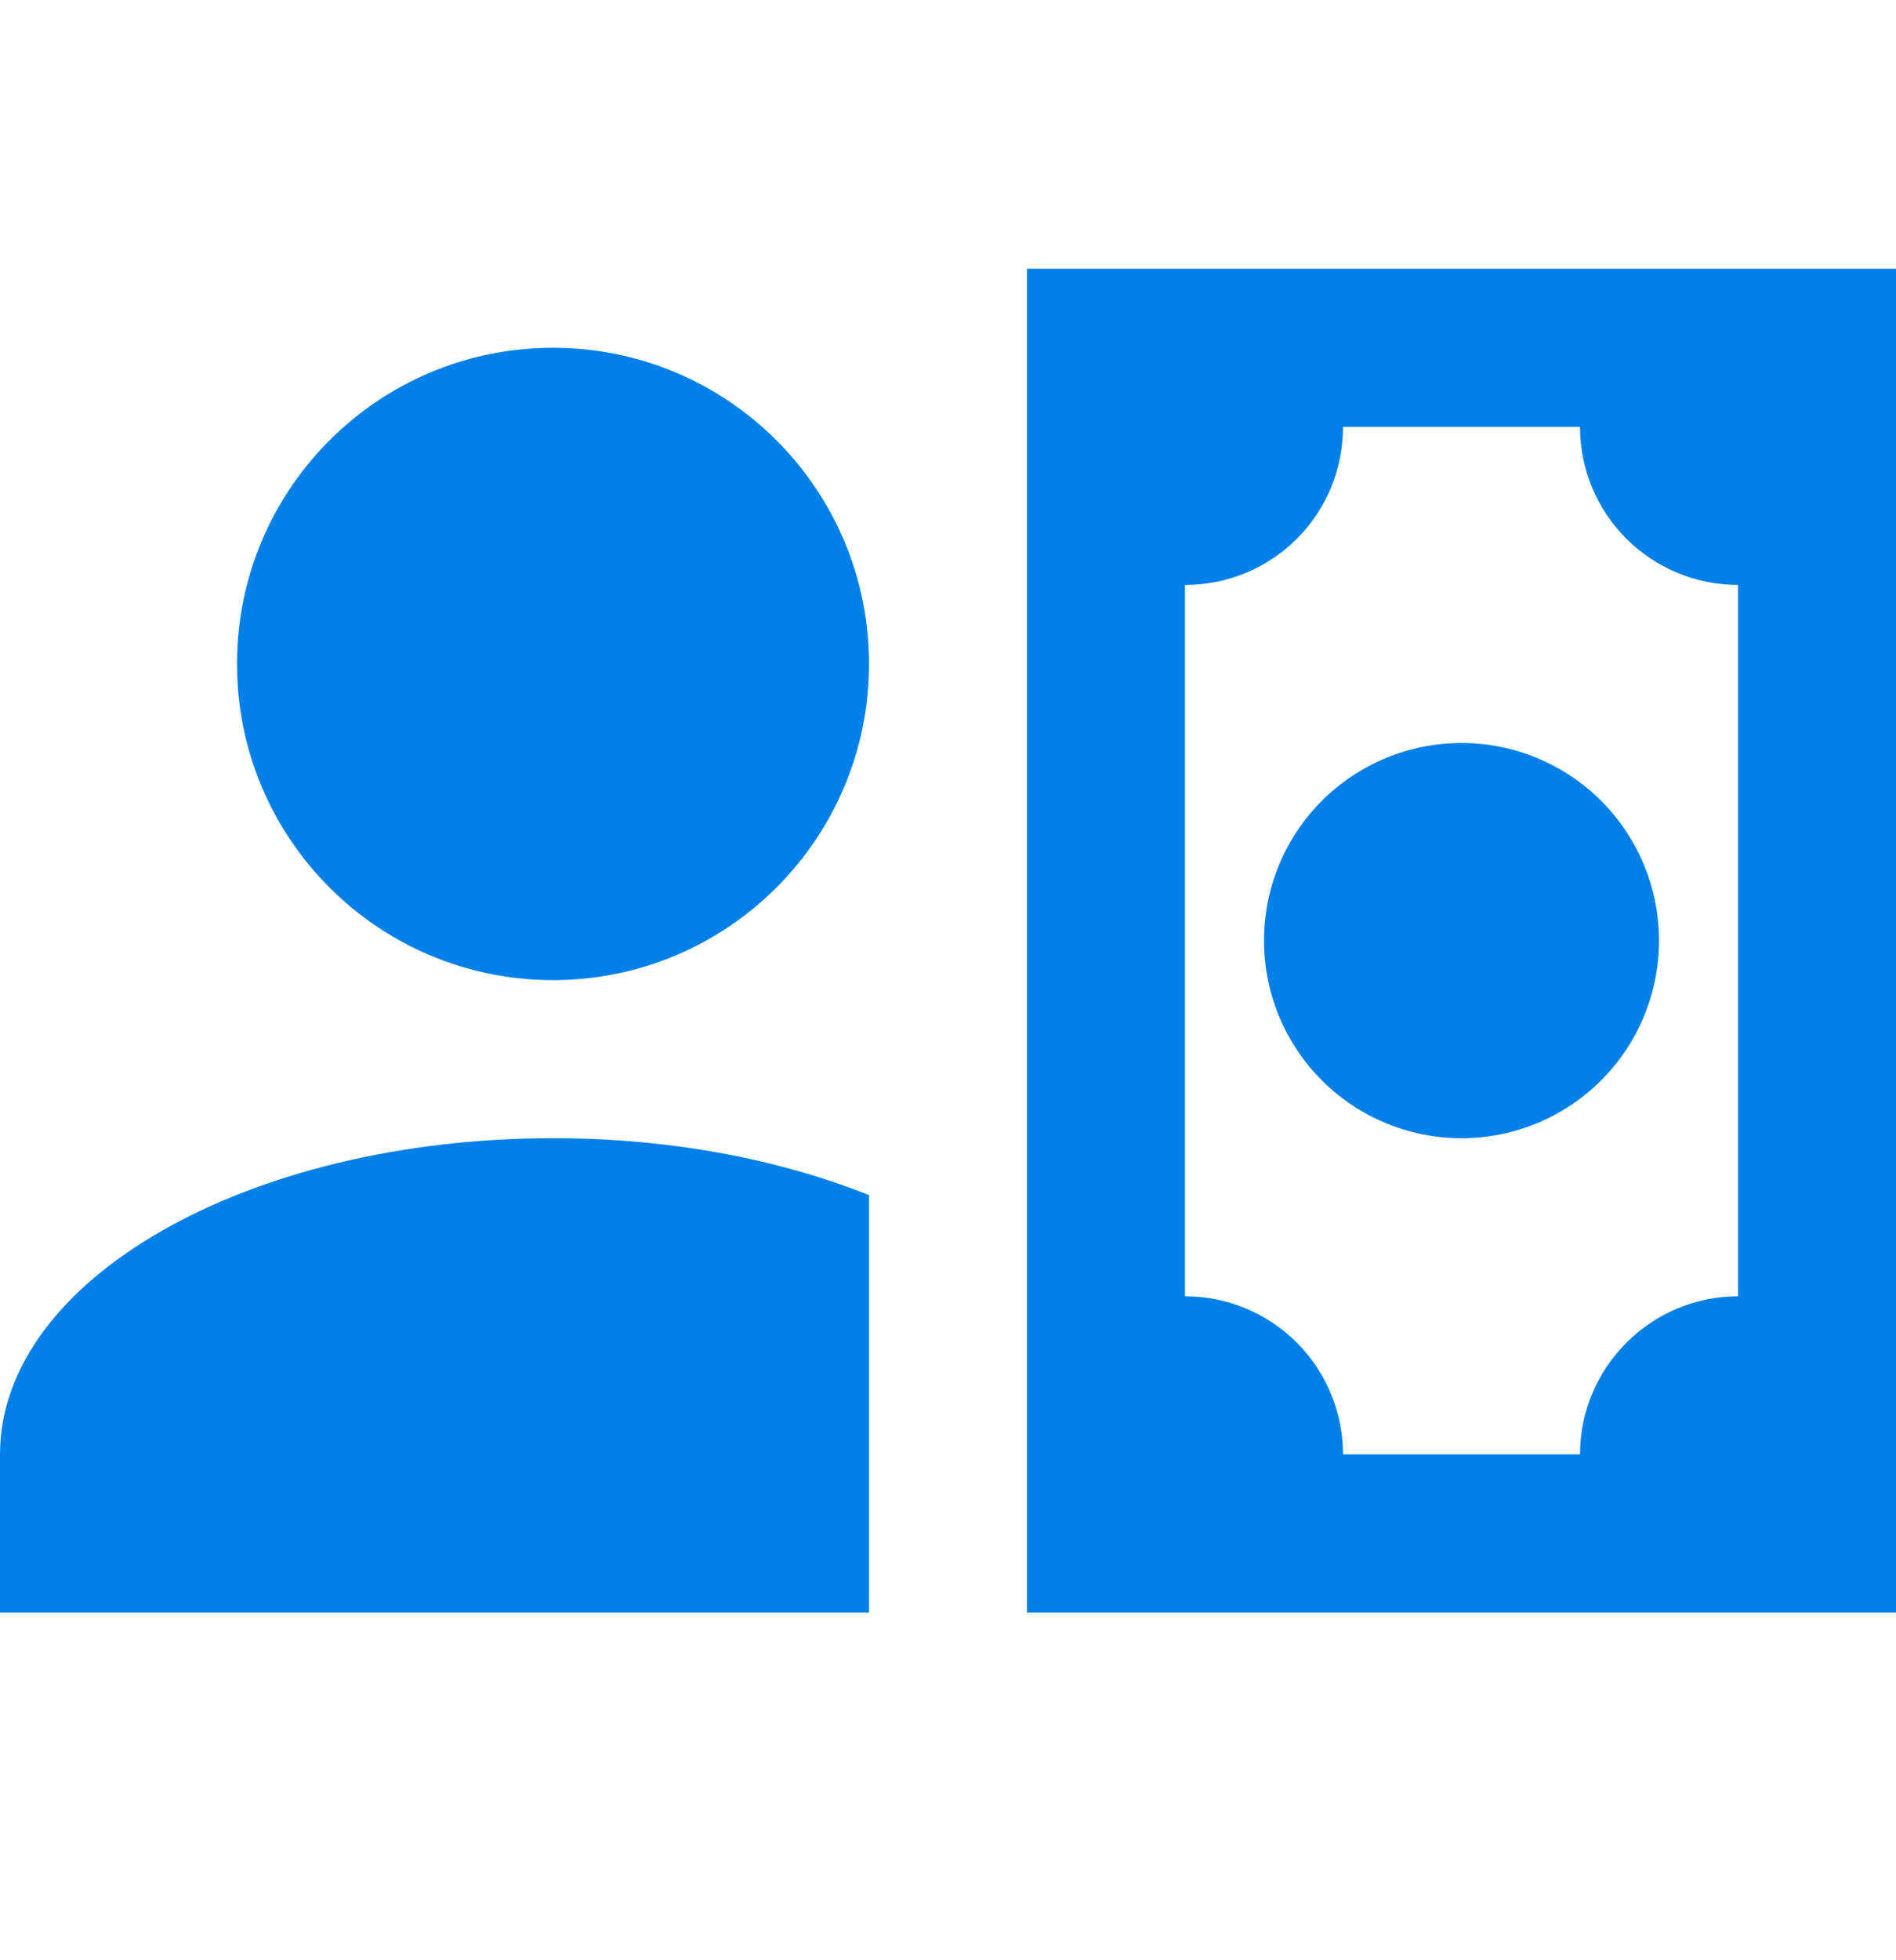 <svg width="30" height="31" viewBox="0 0 30 31" fill="none" xmlns="http://www.w3.org/2000/svg">
<path d="M13.75 10.5C13.75 13.262 11.512 15.5 8.75 15.5C5.987 15.5 3.75 13.262 3.75 10.5C3.75 7.737 5.987 5.5 8.75 5.5C11.512 5.5 13.75 7.737 13.75 10.5ZM13.75 18.9V25.5H0V23C0 20.238 3.913 18 8.75 18C10.625 18 12.338 18.337 13.75 18.9ZM30 25.5H16.25V4.25H30V25.5ZM20 14.875C20 14.046 20.329 13.251 20.915 12.665C21.501 12.079 22.296 11.75 23.125 11.75C23.954 11.75 24.749 12.079 25.335 12.665C25.921 13.251 26.25 14.046 26.25 14.875C26.25 15.704 25.921 16.499 25.335 17.085C24.749 17.671 23.954 18 23.125 18C22.296 18 21.501 17.671 20.915 17.085C20.329 16.499 20 15.704 20 14.875ZM27.5 9.25C26.837 9.25 26.201 8.987 25.732 8.518C25.263 8.049 25 7.413 25 6.75H21.25C21.25 8.137 20.137 9.25 18.75 9.25V20.5C19.413 20.5 20.049 20.763 20.518 21.232C20.987 21.701 21.25 22.337 21.25 23H25C25 21.625 26.125 20.5 27.5 20.5V9.25Z" fill="#0180EA"/>
</svg>
